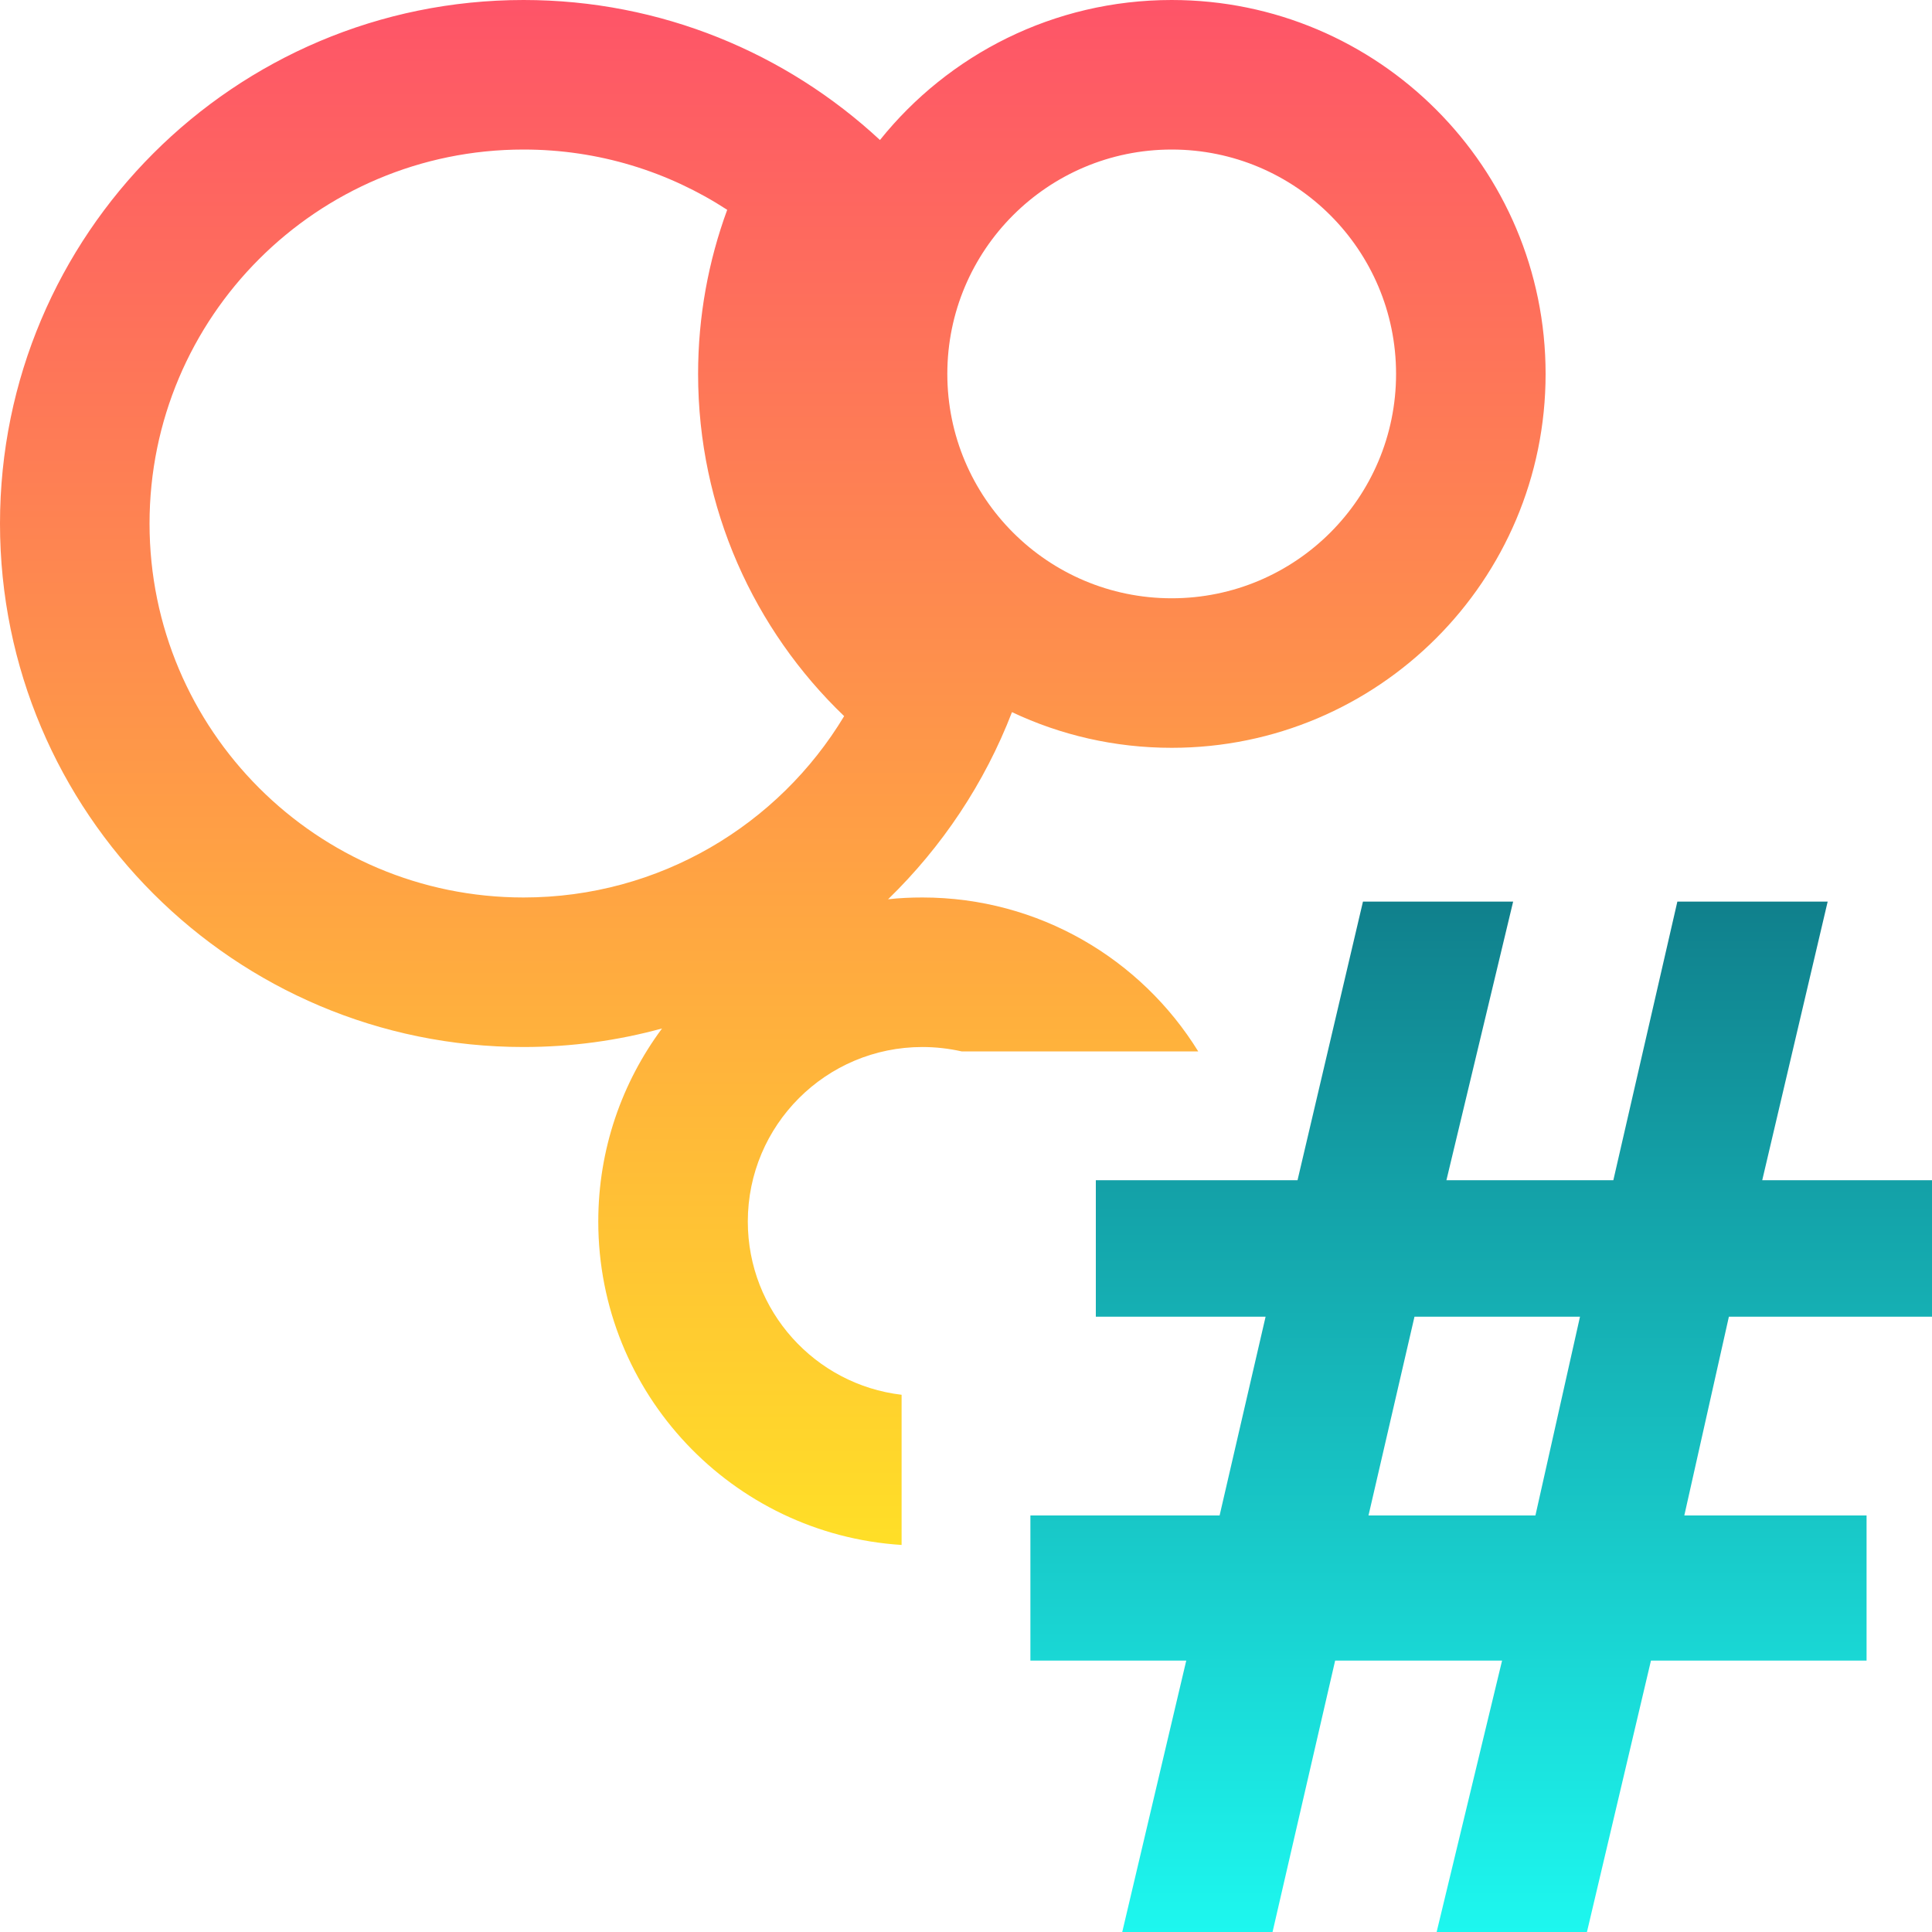<svg width="15" height="15" viewBox="0 0 15 15" fill="none" xmlns="http://www.w3.org/2000/svg">
<g clip-path="url(#clip0_177_30075)">
<path d="M15 10.223H13.423L13.077 11.766H14.492V12.893H12.818L12.321 15H11.154L11.662 12.893H10.366L9.88 15H8.713L9.21 12.893H8V11.766H9.469L9.826 10.223H8.508V9.163H10.074L10.582 7H11.748L11.23 9.163H12.526L13.023 7H14.19L13.682 9.163H15V10.223ZM11.921 11.766L12.267 10.223H10.982L10.625 11.766H11.921Z" fill="url(#paint0_linear_177_30075)"/>
<path fill-rule="evenodd" clip-rule="evenodd" d="M12 2.903C12 1.3 10.7 0 9.097 0C8.18 0 7.363 0.425 6.832 1.087C6.106 0.413 5.133 0 4.065 0C1.82 0 0 1.82 0 4.065C0 6.309 1.82 8.129 4.065 8.129C4.437 8.129 4.797 8.079 5.14 7.985C4.829 8.404 4.645 8.922 4.645 9.484C4.645 10.819 5.685 11.912 7 11.995V10.829C6.328 10.75 5.806 10.178 5.806 9.484C5.806 8.736 6.413 8.129 7.161 8.129C7.266 8.129 7.368 8.141 7.466 8.163H9.303C8.86 7.446 8.066 6.968 7.161 6.968C7.071 6.968 6.982 6.972 6.895 6.982C7.313 6.576 7.644 6.082 7.857 5.529C8.233 5.707 8.654 5.806 9.097 5.806C10.7 5.806 12 4.507 12 2.903ZM9.097 1.161C10.059 1.161 10.839 1.941 10.839 2.903C10.839 3.865 10.059 4.645 9.097 4.645C8.135 4.645 7.355 3.865 7.355 2.903C7.355 1.941 8.135 1.161 9.097 1.161ZM5.646 1.629C5.5 2.027 5.42 2.456 5.42 2.903C5.42 3.948 5.856 4.891 6.554 5.56C6.046 6.404 5.12 6.968 4.065 6.968C2.461 6.968 1.161 5.668 1.161 4.065C1.161 2.461 2.461 1.161 4.065 1.161C4.649 1.161 5.191 1.333 5.646 1.629Z" fill="url(#paint1_linear_177_30075)"/>
</g>
<defs>
<linearGradient id="paint0_linear_177_30075" x1="11.5" y1="7" x2="11.5" y2="15" gradientUnits="userSpaceOnUse">
<stop stop-color="#10808C"/>
<stop offset="1" stop-color="#1DF7EF"/>
</linearGradient>
<linearGradient id="paint1_linear_177_30075" x1="6" y1="0" x2="6" y2="11.995" gradientUnits="userSpaceOnUse">
<stop stop-color="#FE5468"/>
<stop offset="1" stop-color="#FFDF27"/>
</linearGradient>
<clipPath id="clip0_177_30075">
<rect width="15" height="15" fill="white"/>
</clipPath>
</defs>
</svg>
